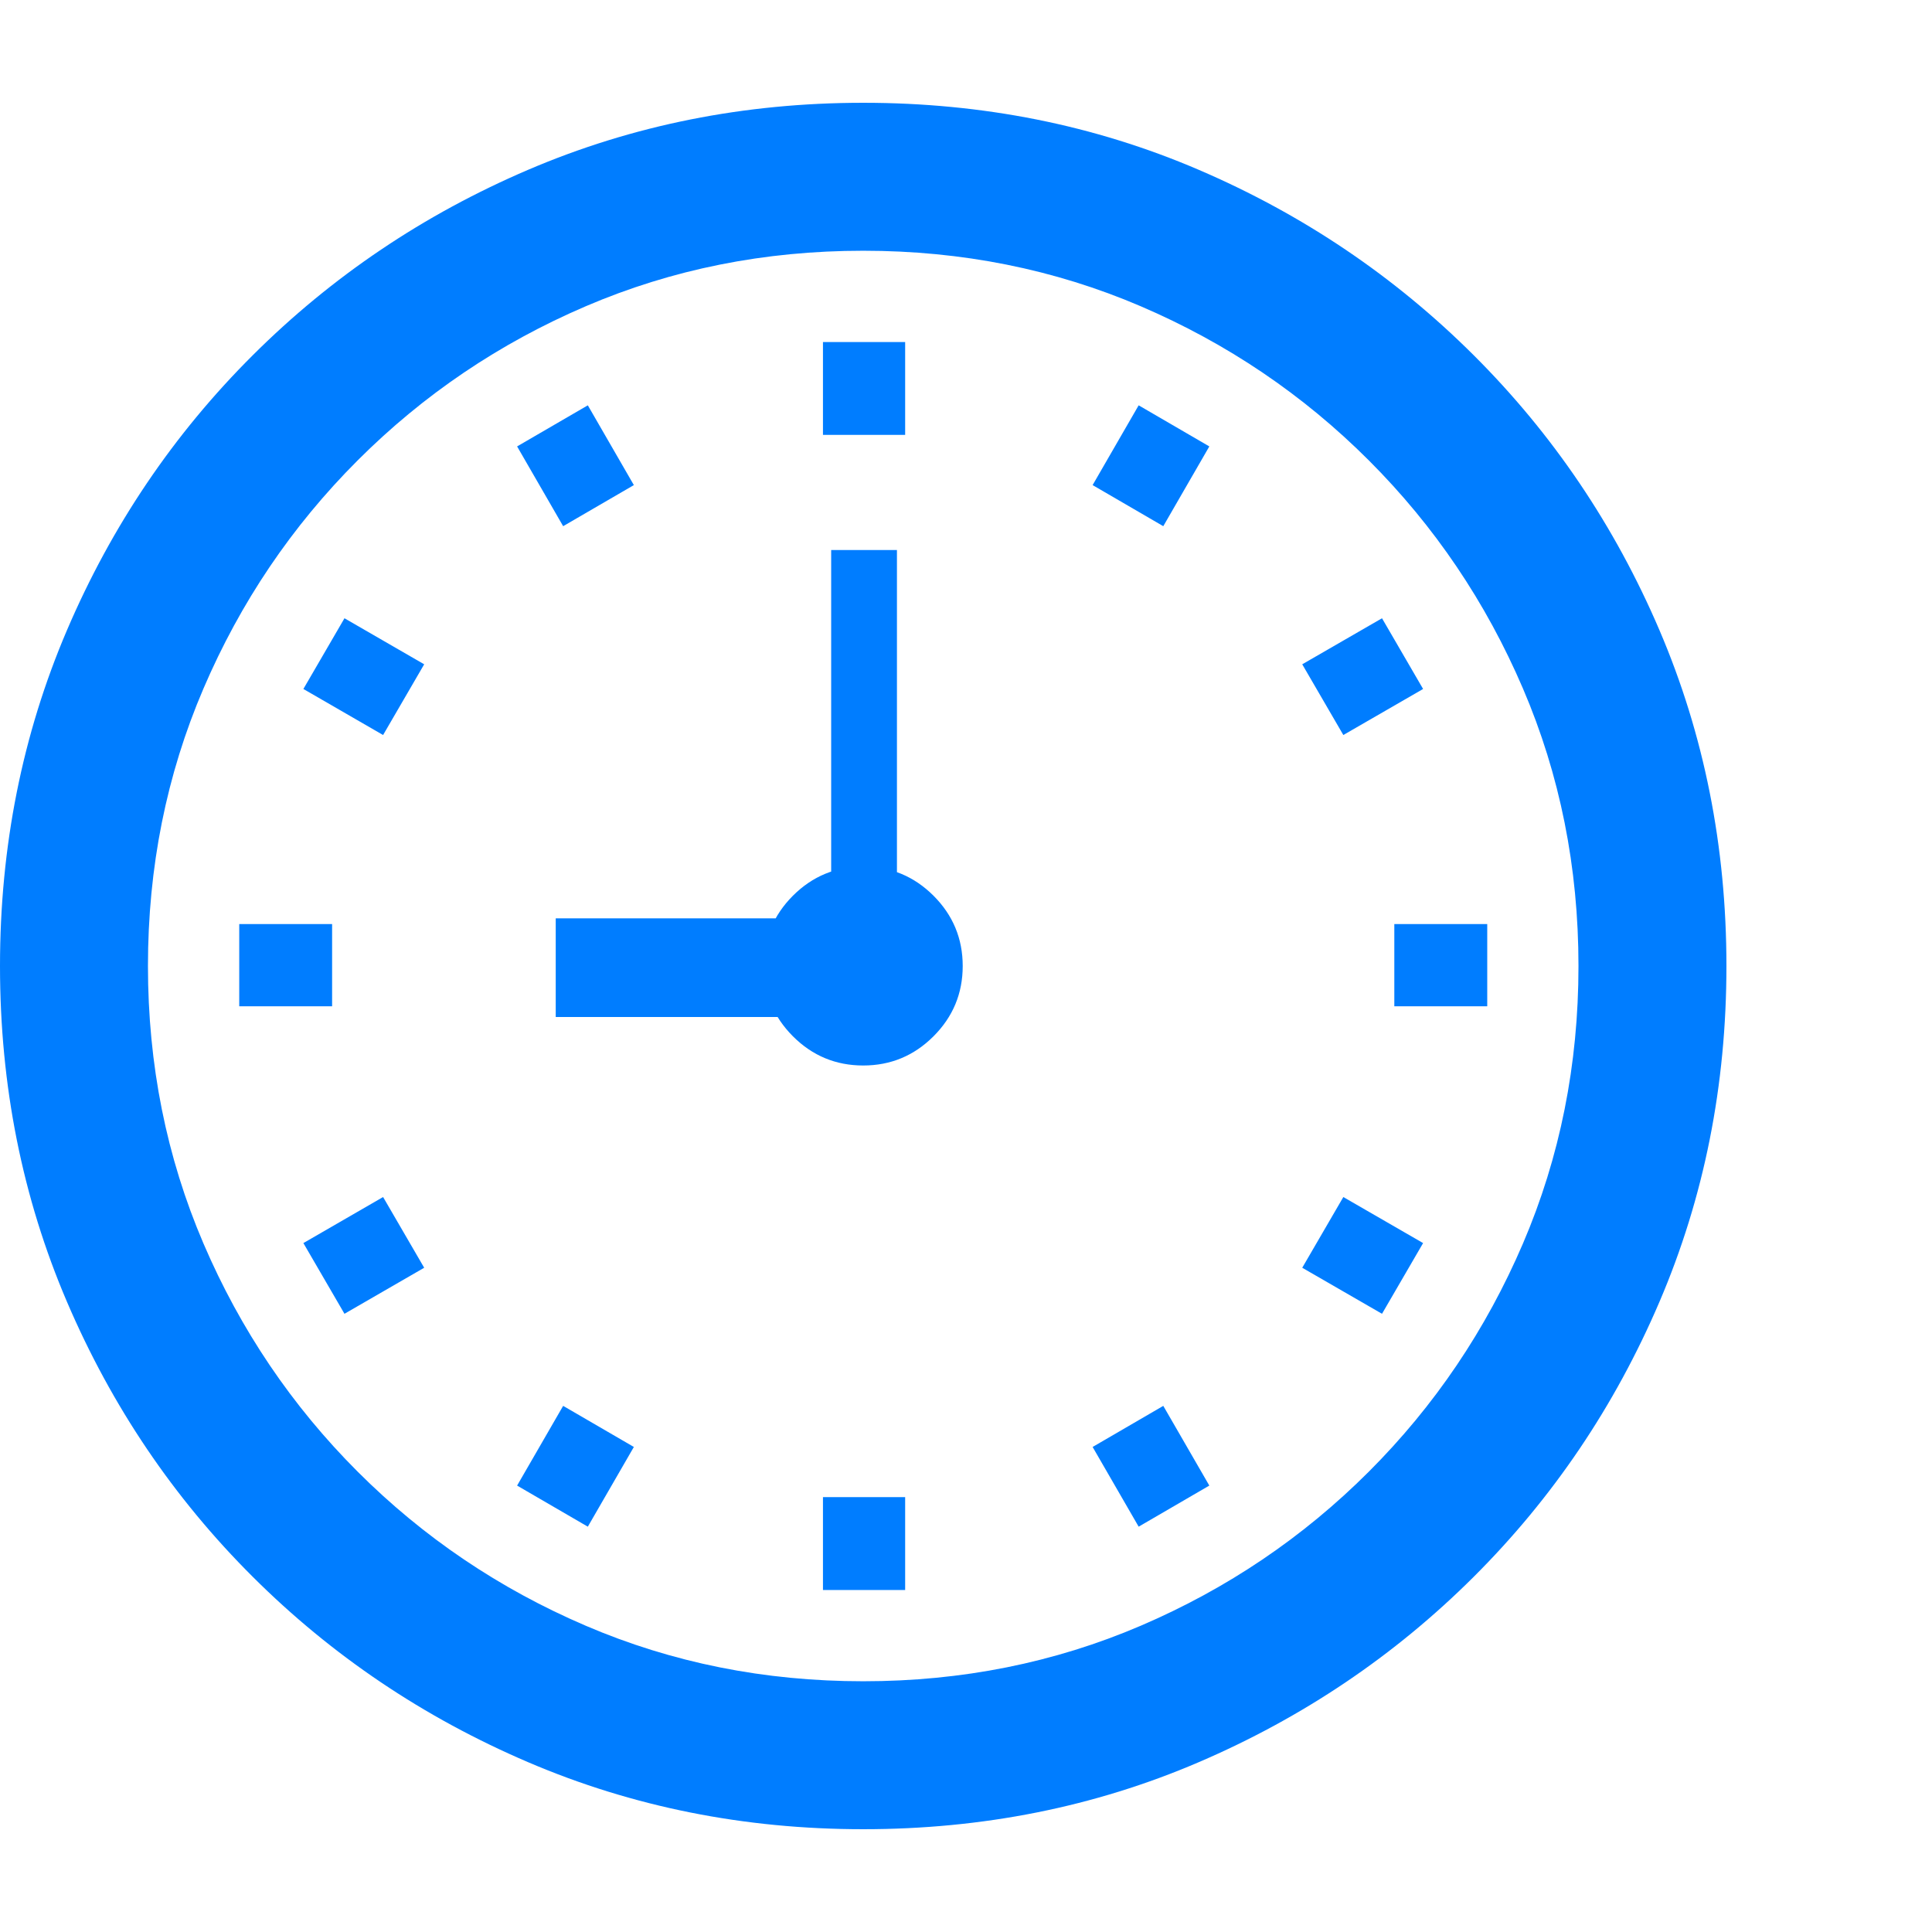<svg version="1.1" xmlns="http://www.w3.org/2000/svg" style="fill:rgba(0,0,0,1.0)" width="256" height="256" viewBox="0 0 36.719 32.812"><path fill="rgb(0, 125, 255)" d="M16.406 32.812 C14.146 32.812 12.023 32.388 10.039 31.539 C8.055 30.69 6.31 29.516 4.805 28.016 C3.299 26.516 2.122 24.773 1.273 22.789 C0.424 20.805 0 18.677 0 16.406 C0 14.135 0.424 12.008 1.273 10.023 C2.122 8.039 3.299 6.297 4.805 4.797 C6.31 3.297 8.055 2.122 10.039 1.273 C12.023 0.424 14.146 -0 16.406 -0 C18.677 -0 20.802 0.424 22.781 1.273 C24.76 2.122 26.503 3.297 28.008 4.797 C29.513 6.297 30.69 8.039 31.539 10.023 C32.388 12.008 32.812 14.135 32.812 16.406 C32.812 18.677 32.388 20.805 31.539 22.789 C30.69 24.773 29.513 26.516 28.008 28.016 C26.503 29.516 24.76 30.69 22.781 31.539 C20.802 32.388 18.677 32.812 16.406 32.812 Z M11.172 27.062 L9.828 26.281 L10.703 24.766 L12.047 25.547 Z M6.547 23.016 L5.766 21.672 L7.281 20.797 L8.062 22.141 Z M15.641 28.266 L15.641 26.5 L17.203 26.5 L17.203 28.266 Z M4.547 17.172 L4.547 15.609 L6.312 15.609 L6.312 17.172 Z M21.641 27.062 L20.766 25.547 L22.109 24.766 L22.984 26.281 Z M7.281 12.016 L5.766 11.141 L6.547 9.797 L8.062 10.672 Z M10.562 17.375 L10.562 15.5 L15.812 15.5 L15.812 17.375 Z M16.406 30 C18.281 30 20.039 29.648 21.68 28.945 C23.32 28.242 24.766 27.266 26.016 26.016 C27.266 24.766 28.242 23.32 28.945 21.68 C29.648 20.039 30 18.281 30 16.406 C30 14.531 29.648 12.773 28.945 11.133 C28.242 9.492 27.266 8.047 26.016 6.797 C24.766 5.547 23.32 4.57 21.68 3.867 C20.039 3.164 18.281 2.812 16.406 2.812 C14.531 2.812 12.773 3.164 11.133 3.867 C9.492 4.57 8.047 5.547 6.797 6.797 C5.547 8.047 4.57 9.492 3.867 11.133 C3.164 12.773 2.812 14.531 2.812 16.406 C2.812 18.281 3.164 20.039 3.867 21.68 C4.57 23.32 5.547 24.766 6.797 26.016 C8.047 27.266 9.492 28.242 11.133 28.945 C12.773 29.648 14.531 30 16.406 30 Z M16.406 18.297 C15.885 18.297 15.44 18.112 15.07 17.742 C14.701 17.372 14.516 16.927 14.516 16.406 C14.516 15.885 14.701 15.44 15.07 15.07 C15.44 14.701 15.885 14.516 16.406 14.516 C16.927 14.516 17.372 14.701 17.742 15.07 C18.112 15.44 18.297 15.885 18.297 16.406 C18.297 16.927 18.112 17.372 17.742 17.742 C17.372 18.112 16.927 18.297 16.406 18.297 Z M26.266 23.016 L24.75 22.141 L25.531 20.797 L27.047 21.672 Z M10.703 8.047 L9.828 6.531 L11.172 5.75 L12.047 7.266 Z M15.797 15.656 L15.797 8.5 L17.047 8.5 L17.047 15.656 Z M26.5 17.172 L26.5 15.609 L28.266 15.609 L28.266 17.172 Z M15.641 6.312 L15.641 4.547 L17.203 4.547 L17.203 6.312 Z M25.531 12.016 L24.75 10.672 L26.266 9.797 L27.047 11.141 Z M22.109 8.047 L20.766 7.266 L21.641 5.75 L22.984 6.531 Z M36.719 27.344" /></svg>